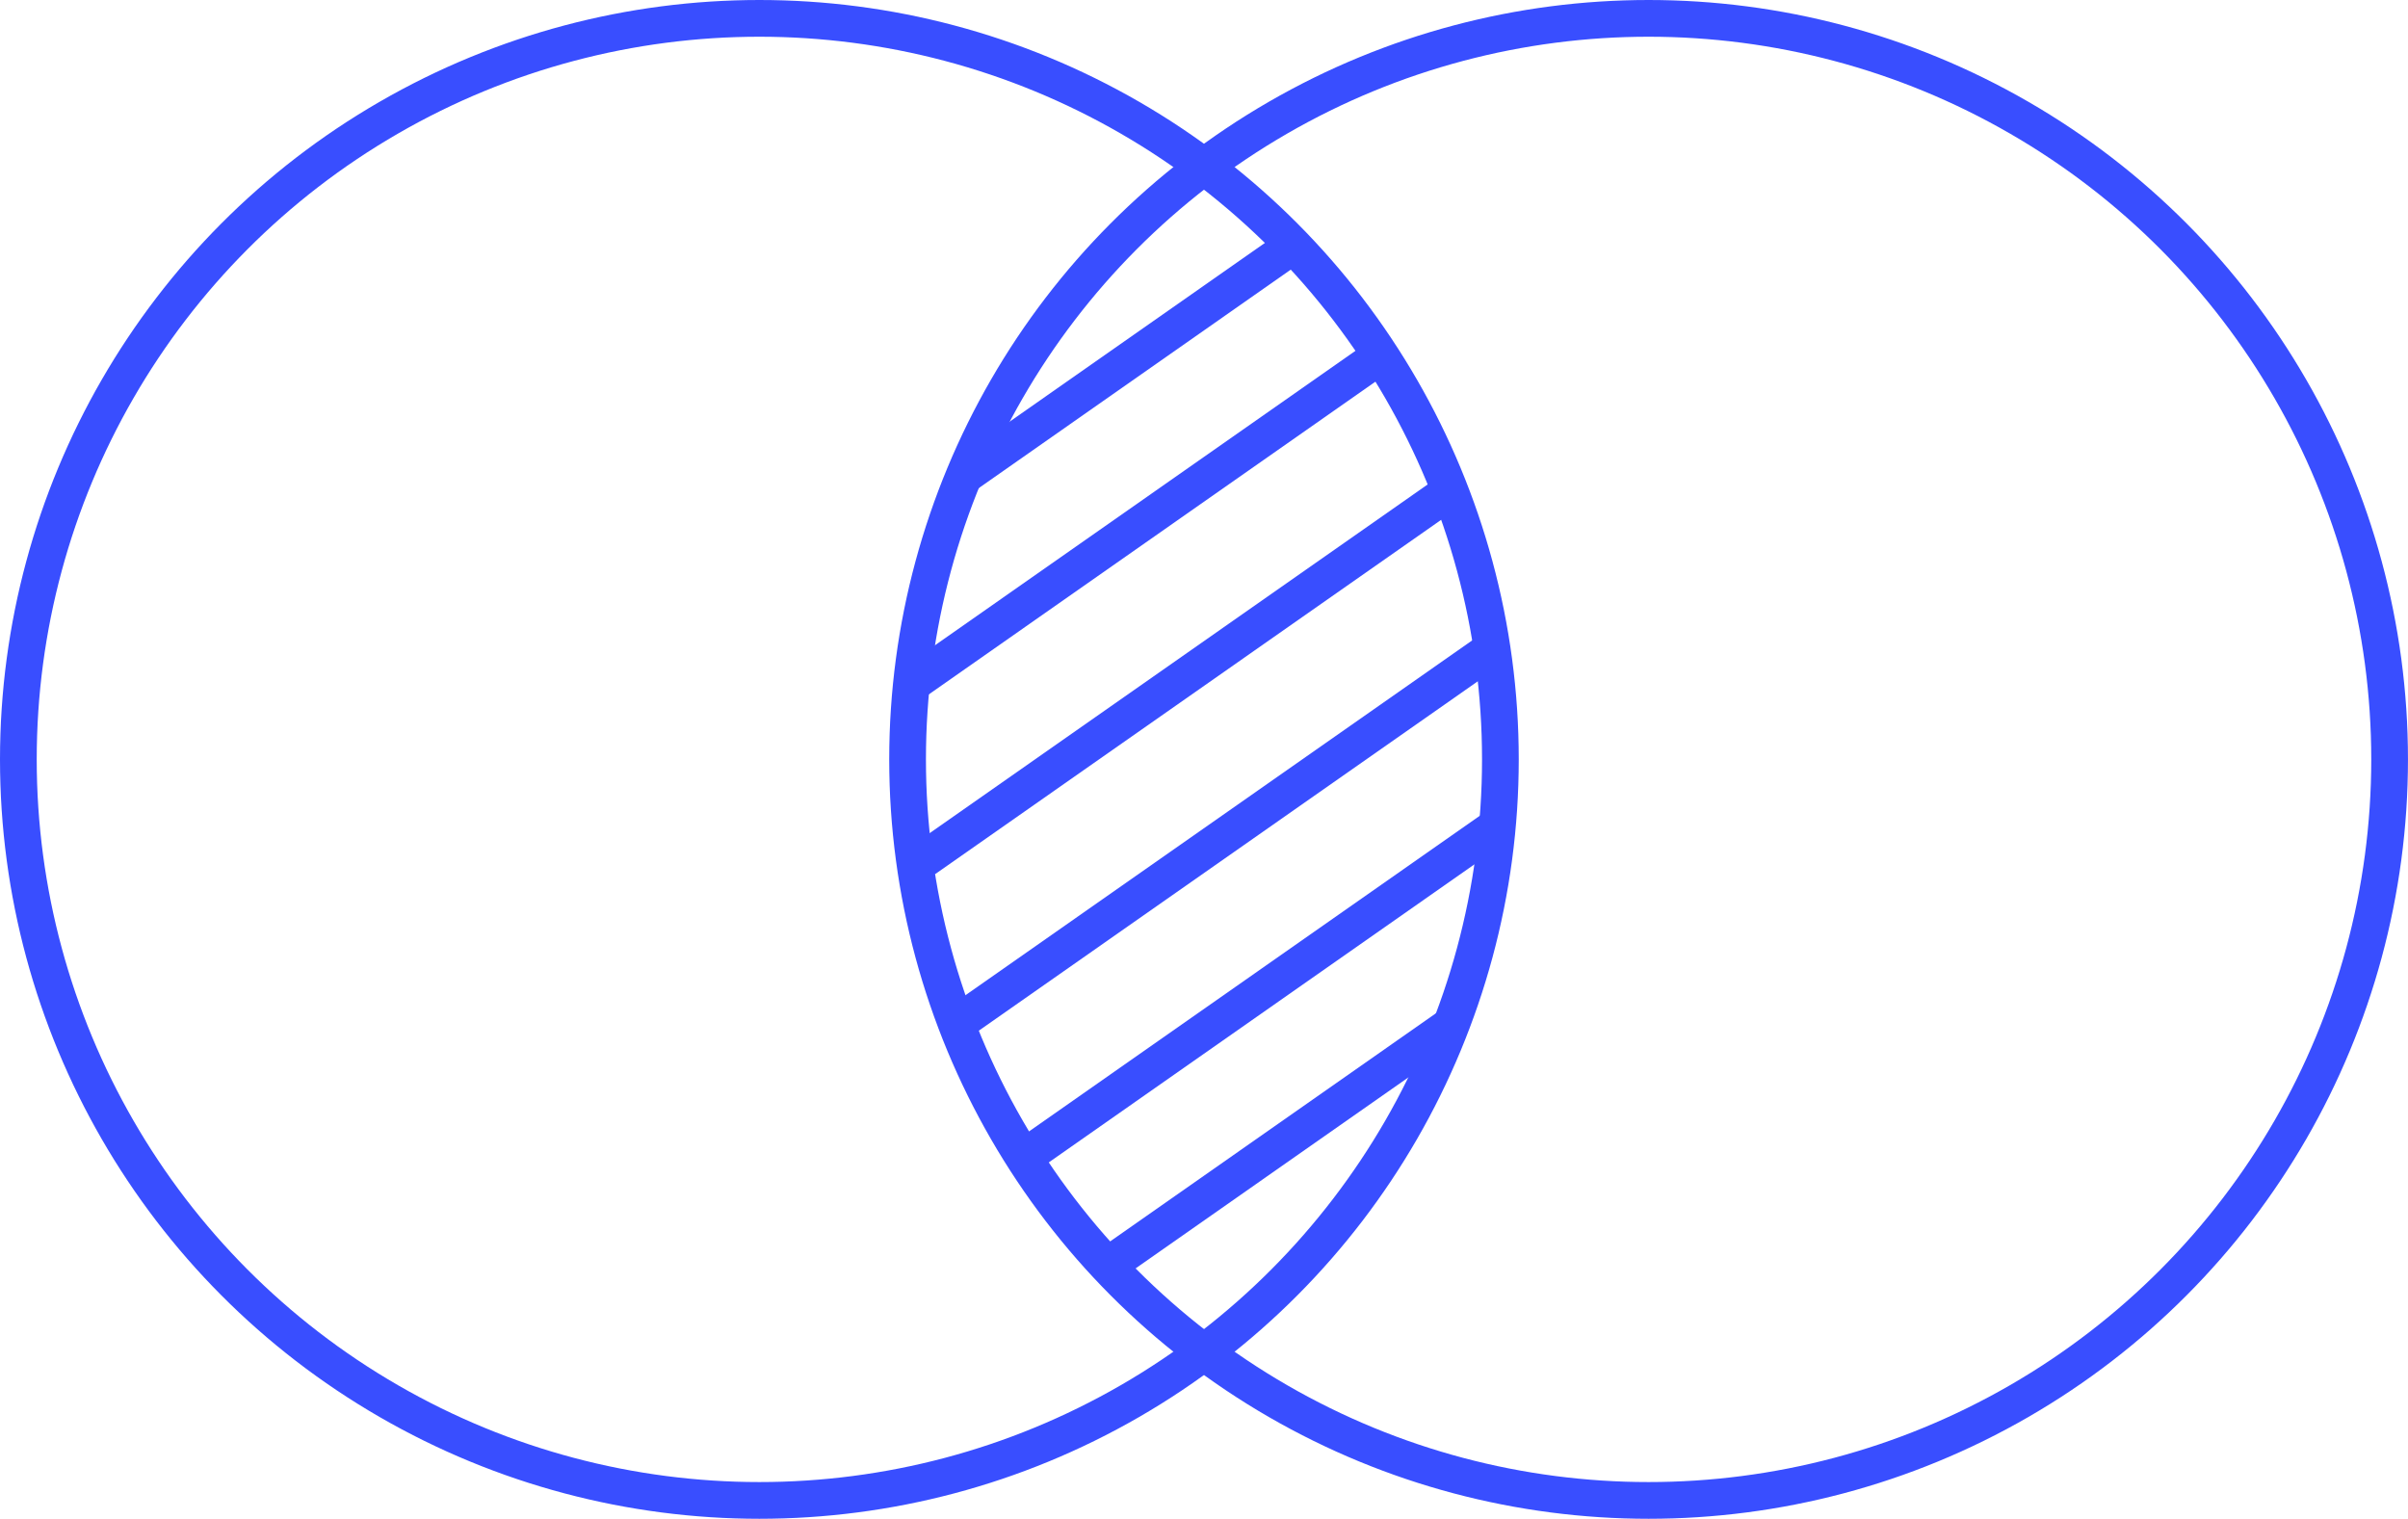 <svg xmlns="http://www.w3.org/2000/svg" viewBox="0 0 983.62 620.39"><defs><style>.cls-1{fill:none;stroke:#394EFF;stroke-miterlimit:10;stroke-width:15px;}</style></defs><title>brand</title><g id="Layer_1" data-name="Layer 1"><circle class="cls-1" cx="310.19" cy="310.19" r="302.69"/><circle class="cls-1" cx="673.42" cy="310.19" r="302.69"/><line class="cls-1" x1="528.27" y1="100.27" x2="393.61" y2="194.56"/><line class="cls-1" x1="560.44" y1="147.72" x2="372.27" y2="279.48"/><line class="cls-1" x1="593.84" y1="199.57" x2="377.58" y2="350.99"/><line class="cls-1" x1="592.89" y1="418.61" x2="452.39" y2="516.99"/><line class="cls-1" x1="610.33" y1="264.46" x2="394.07" y2="415.88"/><line class="cls-1" x1="610.37" y1="338.24" x2="419.5" y2="471.89"/></g></svg>